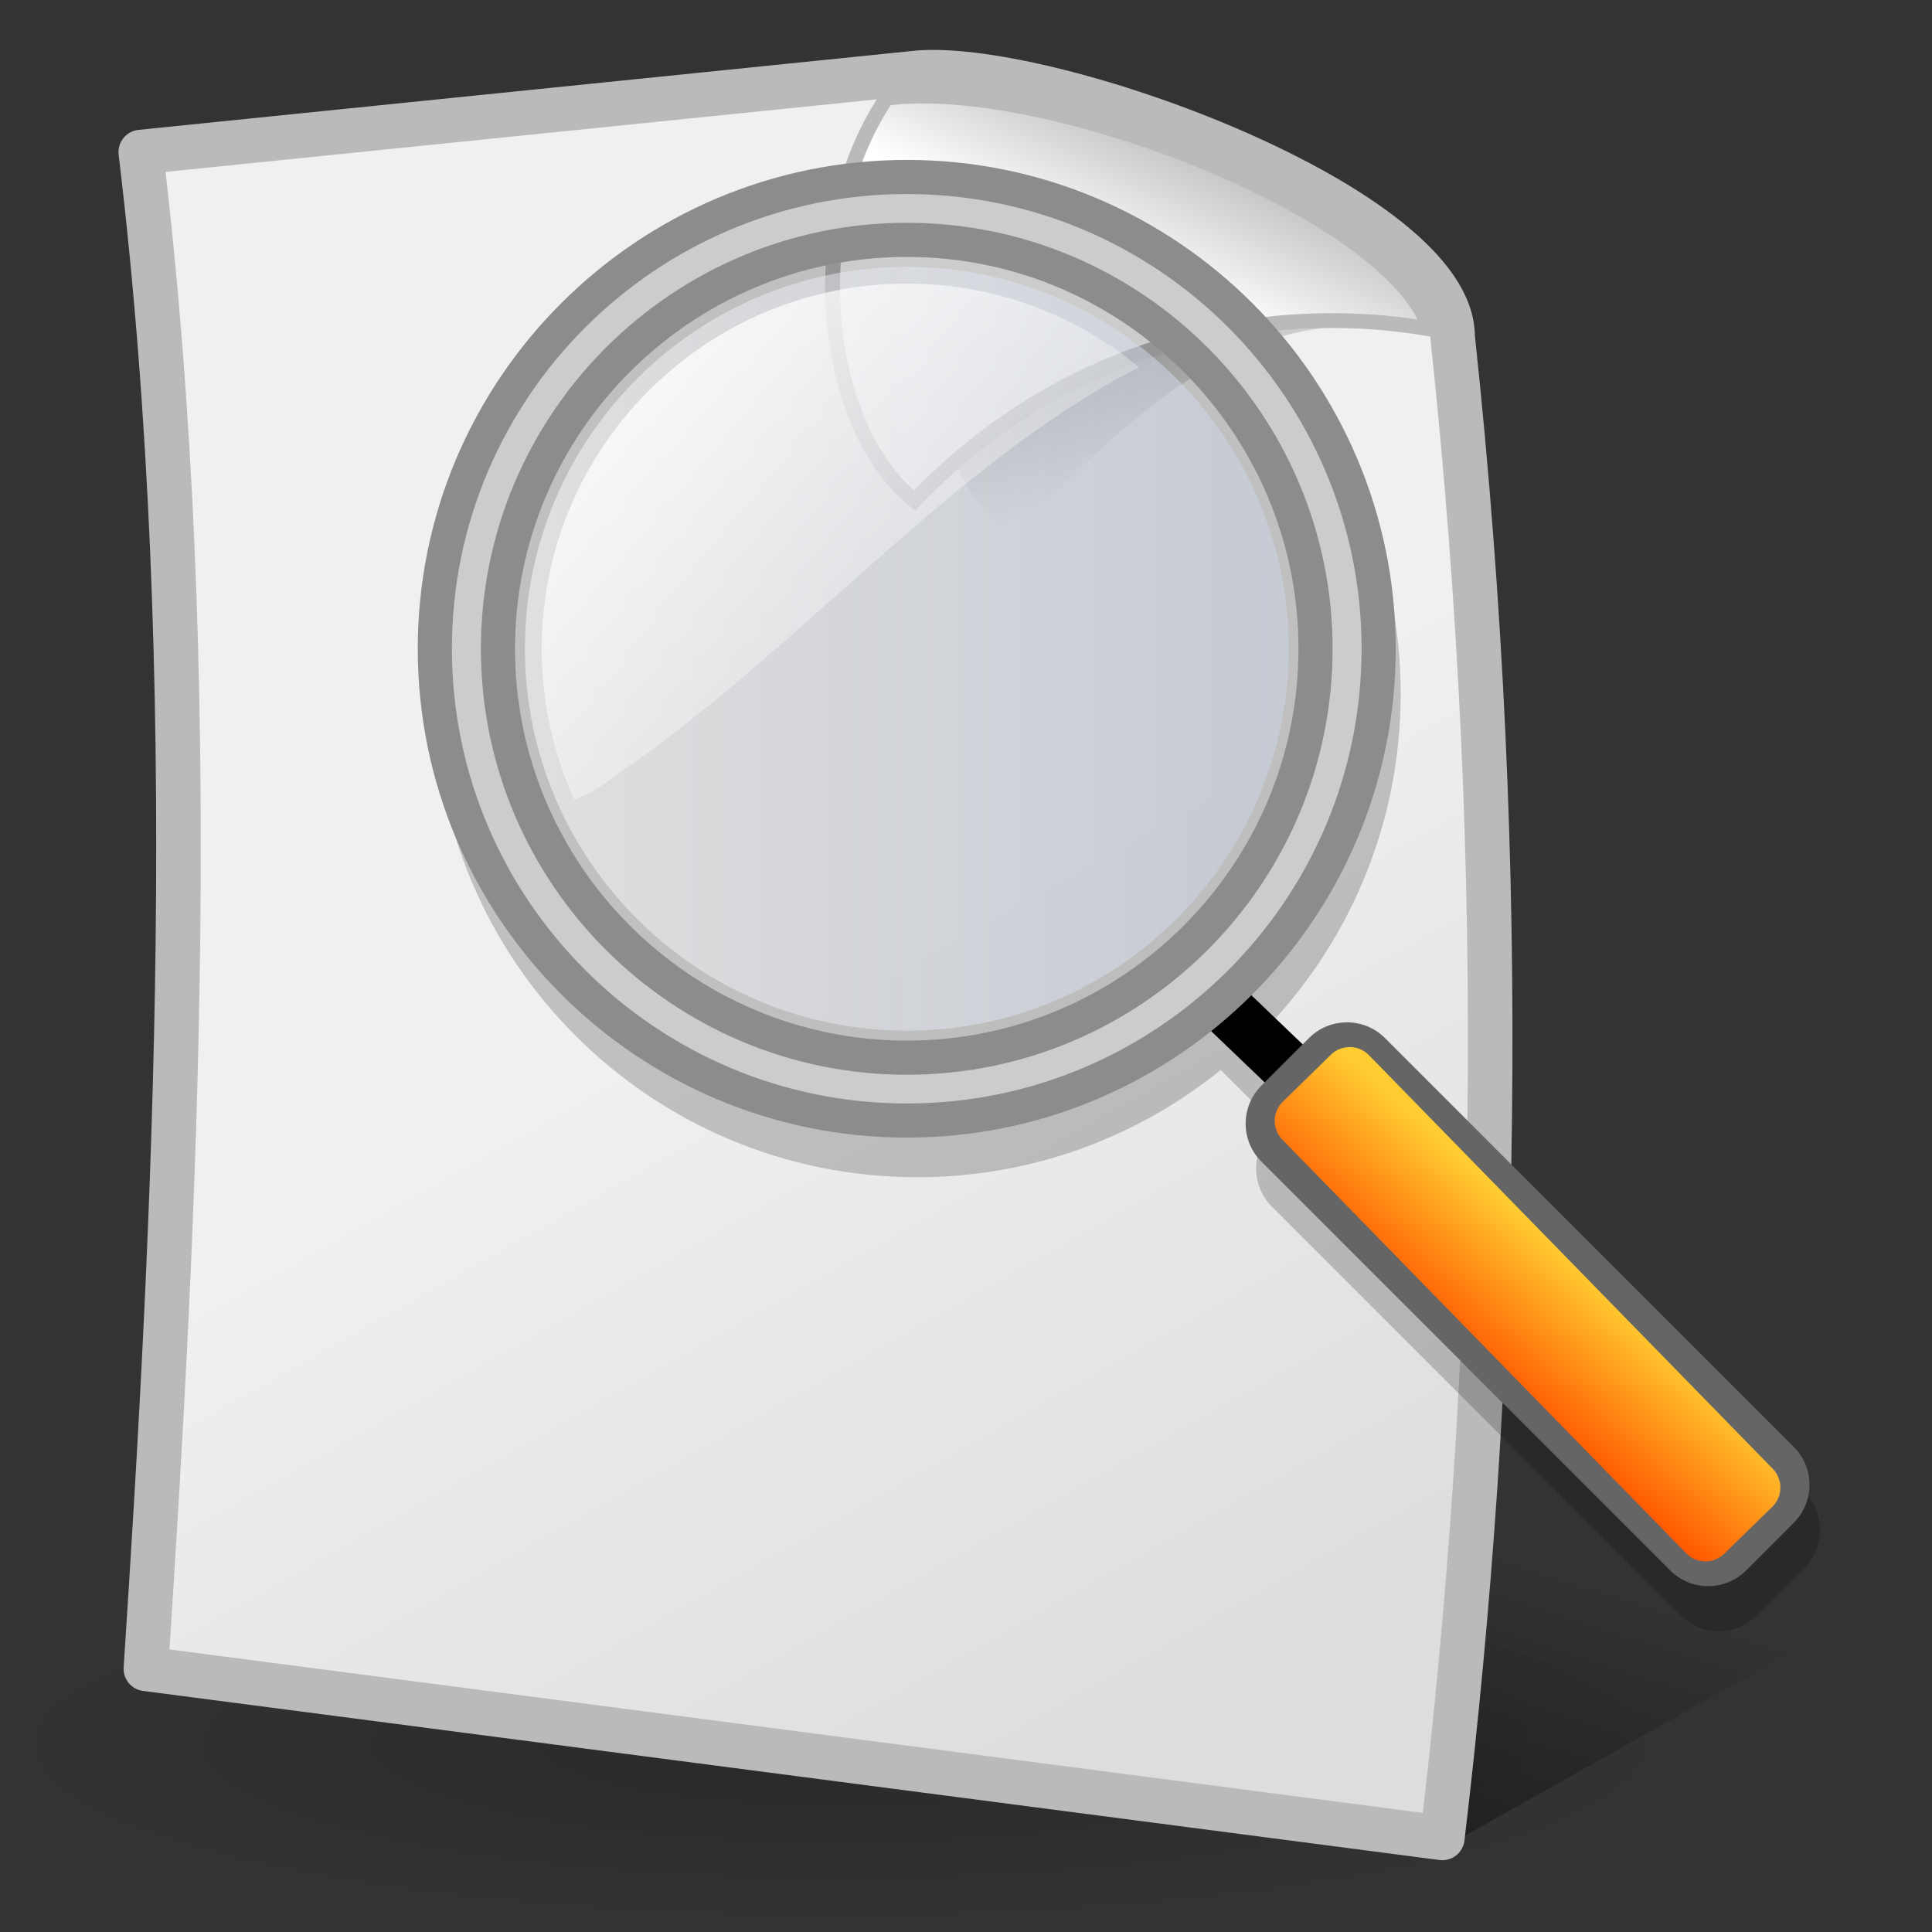 <?xml version="1.0" encoding="UTF-8" standalone="no"?>
<!-- Created with Inkscape (http://www.inkscape.org/) -->
<svg
   xmlns:dc="http://purl.org/dc/elements/1.1/"
   xmlns:cc="http://web.resource.org/cc/"
   xmlns:rdf="http://www.w3.org/1999/02/22-rdf-syntax-ns#"
   xmlns:svg="http://www.w3.org/2000/svg"
   xmlns="http://www.w3.org/2000/svg"
   xmlns:xlink="http://www.w3.org/1999/xlink"
   xmlns:sodipodi="http://inkscape.sourceforge.net/DTD/sodipodi-0.dtd"
   xmlns:inkscape="http://www.inkscape.org/namespaces/inkscape"
   width="128px"
   height="128px"
   id="svg2"
   sodipodi:version="0.32"
   inkscape:version="0.42"
   sodipodi:docbase="/home/silvestre/nuevos"
   sodipodi:docname="gnome-search.svg">
  <rect width="100%" height="100%" fill="#333333" stroke="none"/>
  <defs
     id="defs4">
    <linearGradient
       id="linearGradient6859">
      <stop
         style="stop-color:#000000;stop-opacity:0.688;"
         offset="0"
         id="stop6861" />
      <stop
         style="stop-color:#000000;stop-opacity:0;"
         offset="1"
         id="stop6863" />
    </linearGradient>
    <linearGradient
       id="linearGradient6853">
      <stop
         id="stop6855"
         offset="0"
         style="stop-color:#000000;stop-opacity:0.688;" />
      <stop
         id="stop6857"
         offset="1"
         style="stop-color:#000000;stop-opacity:0;" />
    </linearGradient>
    <linearGradient
       id="linearGradient6847">
      <stop
         style="stop-color:#000000;stop-opacity:0.688;"
         offset="0"
         id="stop6849" />
      <stop
         style="stop-color:#000000;stop-opacity:0;"
         offset="1"
         id="stop6851" />
    </linearGradient>
    <linearGradient
       id="linearGradient6841">
      <stop
         id="stop6843"
         offset="0"
         style="stop-color:#000000;stop-opacity:0.688;" />
      <stop
         id="stop6845"
         offset="1"
         style="stop-color:#000000;stop-opacity:0;" />
    </linearGradient>
    <linearGradient
       id="linearGradient6835">
      <stop
         style="stop-color:#000000;stop-opacity:0.688;"
         offset="0"
         id="stop6837" />
      <stop
         style="stop-color:#000000;stop-opacity:0;"
         offset="1"
         id="stop6839" />
    </linearGradient>
    <linearGradient
       id="linearGradient6829">
      <stop
         id="stop6831"
         offset="0"
         style="stop-color:#000000;stop-opacity:0.688;" />
      <stop
         id="stop6833"
         offset="1"
         style="stop-color:#000000;stop-opacity:0;" />
    </linearGradient>
    <linearGradient
       id="linearGradient6823">
      <stop
         style="stop-color:#ff003c;stop-opacity:1;"
         offset="0"
         id="stop6825" />
      <stop
         style="stop-color:#aa0028;stop-opacity:1;"
         offset="1"
         id="stop6827" />
    </linearGradient>
    <linearGradient
       id="linearGradient6817">
      <stop
         id="stop6819"
         offset="0"
         style="stop-color:#ff003c;stop-opacity:1;" />
      <stop
         id="stop6821"
         offset="1"
         style="stop-color:#aa0028;stop-opacity:1;" />
    </linearGradient>
    <linearGradient
       id="linearGradient6811">
      <stop
         style="stop-color:#ff003c;stop-opacity:1;"
         offset="0"
         id="stop6813" />
      <stop
         style="stop-color:#aa0028;stop-opacity:1;"
         offset="1"
         id="stop6815" />
    </linearGradient>
    <linearGradient
       id="linearGradient6805">
      <stop
         id="stop6807"
         offset="0"
         style="stop-color:#ff003c;stop-opacity:1;" />
      <stop
         id="stop6809"
         offset="1"
         style="stop-color:#aa0028;stop-opacity:1;" />
    </linearGradient>
    <linearGradient
       id="linearGradient6799">
      <stop
         style="stop-color:#ff003c;stop-opacity:1;"
         offset="0"
         id="stop6801" />
      <stop
         style="stop-color:#aa0028;stop-opacity:1;"
         offset="1"
         id="stop6803" />
    </linearGradient>
    <linearGradient
       id="linearGradient6793">
      <stop
         id="stop6795"
         offset="0"
         style="stop-color:#ff003c;stop-opacity:1;" />
      <stop
         id="stop6797"
         offset="1"
         style="stop-color:#aa0028;stop-opacity:1;" />
    </linearGradient>
    <linearGradient
       id="linearGradient6787">
      <stop
         style="stop-color:#ff003c;stop-opacity:1;"
         offset="0"
         id="stop6789" />
      <stop
         style="stop-color:#aa0028;stop-opacity:1;"
         offset="1"
         id="stop6791" />
    </linearGradient>
    <linearGradient
       id="linearGradient6781">
      <stop
         id="stop6783"
         offset="0"
         style="stop-color:#ff003c;stop-opacity:1;" />
      <stop
         id="stop6785"
         offset="1"
         style="stop-color:#aa0028;stop-opacity:1;" />
    </linearGradient>
    <linearGradient
       id="linearGradient6775">
      <stop
         style="stop-color:#e2e2e2;stop-opacity:1;"
         offset="0"
         id="stop6777" />
      <stop
         style="stop-color:#979797;stop-opacity:1;"
         offset="1"
         id="stop6779" />
    </linearGradient>
    <linearGradient
       id="linearGradient6769">
      <stop
         id="stop6771"
         offset="0"
         style="stop-color:#e2e2e2;stop-opacity:1;" />
      <stop
         id="stop6773"
         offset="1"
         style="stop-color:#979797;stop-opacity:1;" />
    </linearGradient>
    <linearGradient
       id="linearGradient6763">
      <stop
         style="stop-color:#e2e2e2;stop-opacity:1;"
         offset="0"
         id="stop6765" />
      <stop
         style="stop-color:#979797;stop-opacity:1;"
         offset="1"
         id="stop6767" />
    </linearGradient>
    <linearGradient
       id="linearGradient6757">
      <stop
         id="stop6759"
         offset="0"
         style="stop-color:#e2e2e2;stop-opacity:1;" />
      <stop
         id="stop6761"
         offset="1"
         style="stop-color:#979797;stop-opacity:1;" />
    </linearGradient>
    <linearGradient
       id="linearGradient6751">
      <stop
         style="stop-color:#e2e2e2;stop-opacity:1;"
         offset="0"
         id="stop6753" />
      <stop
         style="stop-color:#979797;stop-opacity:1;"
         offset="1"
         id="stop6755" />
    </linearGradient>
    <linearGradient
       id="linearGradient6745">
      <stop
         id="stop6747"
         offset="0"
         style="stop-color:#e2e2e2;stop-opacity:1;" />
      <stop
         id="stop6749"
         offset="1"
         style="stop-color:#979797;stop-opacity:1;" />
    </linearGradient>
    <linearGradient
       id="linearGradient6739">
      <stop
         id="stop6741"
         offset="0"
         style="stop-color:#ffe000;stop-opacity:1;" />
      <stop
         id="stop6743"
         offset="1"
         style="stop-color:#ff9500;stop-opacity:1;" />
    </linearGradient>
    <linearGradient
       id="linearGradient6733">
      <stop
         style="stop-color:#ffe000;stop-opacity:1;"
         offset="0"
         id="stop6735" />
      <stop
         style="stop-color:#ff9500;stop-opacity:1;"
         offset="1"
         id="stop6737" />
    </linearGradient>
    <linearGradient
       id="linearGradient6727">
      <stop
         id="stop6729"
         offset="0"
         style="stop-color:#ffe000;stop-opacity:1;" />
      <stop
         id="stop6731"
         offset="1"
         style="stop-color:#ff9500;stop-opacity:1;" />
    </linearGradient>
    <linearGradient
       id="linearGradient6721">
      <stop
         style="stop-color:#ffe000;stop-opacity:1;"
         offset="0"
         id="stop6723" />
      <stop
         style="stop-color:#ff9500;stop-opacity:1;"
         offset="1"
         id="stop6725" />
    </linearGradient>
    <linearGradient
       id="linearGradient6715">
      <stop
         id="stop6717"
         offset="0"
         style="stop-color:#ffe000;stop-opacity:1;" />
      <stop
         id="stop6719"
         offset="1"
         style="stop-color:#ff9500;stop-opacity:1;" />
    </linearGradient>
    <linearGradient
       id="linearGradient6709">
      <stop
         style="stop-color:#ffe000;stop-opacity:1;"
         offset="0"
         id="stop6711" />
      <stop
         style="stop-color:#ff9500;stop-opacity:1;"
         offset="1"
         id="stop6713" />
    </linearGradient>
    <linearGradient
       id="linearGradient6703">
      <stop
         id="stop6705"
         offset="0"
         style="stop-color:#ffe000;stop-opacity:1;" />
      <stop
         id="stop6707"
         offset="1"
         style="stop-color:#ff9500;stop-opacity:1;" />
    </linearGradient>
    <linearGradient
       inkscape:collect="always"
       id="linearGradient6697">
      <stop
         style="stop-color:#ffffff;stop-opacity:1;"
         offset="0"
         id="stop6699" />
      <stop
         style="stop-color:#ffffff;stop-opacity:0;"
         offset="1"
         id="stop6701" />
    </linearGradient>
    <linearGradient
       id="linearGradient5922">
      <stop
         style="stop-color:#000000;stop-opacity:0.573;"
         offset="0"
         id="stop5924" />
      <stop
         style="stop-color:#000000;stop-opacity:0;"
         offset="1"
         id="stop5926" />
    </linearGradient>
    <linearGradient
       inkscape:collect="always"
       id="linearGradient5912">
      <stop
         style="stop-color:#000000;stop-opacity:1;"
         offset="0"
         id="stop5914" />
      <stop
         style="stop-color:#000000;stop-opacity:0;"
         offset="1"
         id="stop5916" />
    </linearGradient>
    <linearGradient
       id="linearGradient5904">
      <stop
         id="stop5906"
         offset="0"
         style="stop-color:#000000;stop-opacity:0.198;" />
      <stop
         id="stop5908"
         offset="1"
         style="stop-color:#000000;stop-opacity:0;" />
    </linearGradient>
    <linearGradient
       inkscape:collect="always"
       id="linearGradient5856">
      <stop
         style="stop-color:#ffffff;stop-opacity:1;"
         offset="0"
         id="stop5858" />
      <stop
         style="stop-color:#ffffff;stop-opacity:0;"
         offset="1"
         id="stop5860" />
    </linearGradient>
    <linearGradient
       id="linearGradient5846">
      <stop
         style="stop-color:#e2e2e2;stop-opacity:1;"
         offset="0"
         id="stop5848" />
      <stop
         style="stop-color:#979797;stop-opacity:1;"
         offset="1"
         id="stop5850" />
    </linearGradient>
    <linearGradient
       id="linearGradient5836">
      <stop
         style="stop-color:#ff003c;stop-opacity:1;"
         offset="0"
         id="stop5838" />
      <stop
         style="stop-color:#aa0028;stop-opacity:1;"
         offset="1"
         id="stop5840" />
    </linearGradient>
    <linearGradient
       id="linearGradient5100">
      <stop
         style="stop-color:#000000;stop-opacity:0.688;"
         offset="0"
         id="stop5102" />
      <stop
         style="stop-color:#000000;stop-opacity:0;"
         offset="1"
         id="stop5104" />
    </linearGradient>
    <linearGradient
       id="linearGradient2906">
      <stop
         style="stop-color:#ffe000;stop-opacity:1;"
         offset="0"
         id="stop2908" />
      <stop
         style="stop-color:#ff9500;stop-opacity:1;"
         offset="1"
         id="stop2910" />
    </linearGradient>
    <linearGradient
       id="linearGradient2065">
      <stop
         style="stop-color:#ffffff;stop-opacity:1;"
         offset="0"
         id="stop2067" />
      <stop
         style="stop-color:#bfbfbf;stop-opacity:1;"
         offset="1"
         id="stop2069" />
    </linearGradient>
    <linearGradient
       id="linearGradient2057">
      <stop
         style="stop-color:#f0f0f0;stop-opacity:1;"
         offset="0"
         id="stop2059" />
      <stop
         style="stop-color:#dddddd;stop-opacity:1;"
         offset="1"
         id="stop2061" />
    </linearGradient>
    <linearGradient
       inkscape:collect="always"
       id="linearGradient2049">
      <stop
         style="stop-color:#0a0a0a;stop-opacity:1;"
         offset="0"
         id="stop2051" />
      <stop
         style="stop-color:#0a0a0a;stop-opacity:0;"
         offset="1"
         id="stop2053" />
    </linearGradient>
    <linearGradient
       inkscape:collect="always"
       xlink:href="#linearGradient2049"
       id="linearGradient2055"
       x1="69.606"
       y1="-2.787"
       x2="82.631"
       y2="34.13"
       gradientUnits="userSpaceOnUse"
       gradientTransform="translate(0.976,-1.952)" />
    <linearGradient
       inkscape:collect="always"
       xlink:href="#linearGradient2057"
       id="linearGradient2063"
       x1="57.903"
       y1="65.225"
       x2="86"
       y2="114.993"
       gradientUnits="userSpaceOnUse" />
    <linearGradient
       inkscape:collect="always"
       xlink:href="#linearGradient2065"
       id="linearGradient2071"
       x1="80.507"
       y1="19.193"
       x2="84.655"
       y2="10.411"
       gradientUnits="userSpaceOnUse" />
    <linearGradient
       inkscape:collect="always"
       xlink:href="#linearGradient2906"
       id="linearGradient2912"
       x1="-47.589"
       y1="58.896"
       x2="-63.938"
       y2="76.461"
       gradientUnits="userSpaceOnUse" />
    <linearGradient
       inkscape:collect="always"
       xlink:href="#linearGradient5100"
       id="linearGradient5106"
       x1="-20.528"
       y1="107.241"
       x2="-8.104"
       y2="92.06"
       gradientUnits="userSpaceOnUse"
       gradientTransform="translate(-20,0)" />
    <linearGradient
       inkscape:collect="always"
       xlink:href="#linearGradient5836"
       id="linearGradient5842"
       x1="-85.482"
       y1="27.451"
       x2="-94.657"
       y2="43.797"
       gradientUnits="userSpaceOnUse" />
    <linearGradient
       inkscape:collect="always"
       xlink:href="#linearGradient5846"
       id="linearGradient5852"
       x1="-80.819"
       y1="33.768"
       x2="-90.566"
       y2="44.636"
       gradientUnits="userSpaceOnUse" />
    <linearGradient
       inkscape:collect="always"
       xlink:href="#linearGradient5856"
       id="linearGradient5862"
       x1="-54.719"
       y1="44.506"
       x2="-69.467"
       y2="60.722"
       gradientUnits="userSpaceOnUse" />
    <linearGradient
       inkscape:collect="always"
       xlink:href="#linearGradient2906"
       id="linearGradient5873"
       gradientUnits="userSpaceOnUse"
       x1="-47.589"
       y1="58.896"
       x2="-63.938"
       y2="76.461" />
    <linearGradient
       inkscape:collect="always"
       xlink:href="#linearGradient5100"
       id="linearGradient5875"
       gradientUnits="userSpaceOnUse"
       gradientTransform="translate(-20,2.685789e-14)"
       x1="-20.528"
       y1="107.241"
       x2="-8.104"
       y2="92.06" />
    <linearGradient
       inkscape:collect="always"
       xlink:href="#linearGradient5836"
       id="linearGradient5877"
       gradientUnits="userSpaceOnUse"
       x1="-85.482"
       y1="27.451"
       x2="-94.657"
       y2="43.797" />
    <linearGradient
       inkscape:collect="always"
       xlink:href="#linearGradient5846"
       id="linearGradient5879"
       gradientUnits="userSpaceOnUse"
       x1="-80.819"
       y1="33.768"
       x2="-90.566"
       y2="44.636" />
    <linearGradient
       inkscape:collect="always"
       xlink:href="#linearGradient5856"
       id="linearGradient5881"
       gradientUnits="userSpaceOnUse"
       x1="-54.719"
       y1="44.506"
       x2="-69.467"
       y2="60.722" />
    <linearGradient
       inkscape:collect="always"
       xlink:href="#linearGradient2057"
       id="linearGradient5888"
       gradientUnits="userSpaceOnUse"
       x1="57.903"
       y1="65.225"
       x2="86"
       y2="114.993" />
    <linearGradient
       inkscape:collect="always"
       xlink:href="#linearGradient2049"
       id="linearGradient5890"
       gradientUnits="userSpaceOnUse"
       gradientTransform="translate(0.976,-1.952)"
       x1="69.606"
       y1="-2.787"
       x2="82.631"
       y2="34.13" />
    <linearGradient
       inkscape:collect="always"
       xlink:href="#linearGradient2065"
       id="linearGradient5892"
       gradientUnits="userSpaceOnUse"
       x1="80.507"
       y1="19.193"
       x2="84.655"
       y2="10.411" />
    <radialGradient
       inkscape:collect="always"
       xlink:href="#linearGradient5904"
       id="radialGradient5902"
       cx="60.502"
       cy="115.07"
       fx="60.502"
       fy="115.07"
       r="56.111"
       gradientTransform="matrix(1,0,0,0.213,0,90.555)"
       gradientUnits="userSpaceOnUse" />
    <linearGradient
       inkscape:collect="always"
       xlink:href="#linearGradient5912"
       id="linearGradient5918"
       x1="71.237"
       y1="152.152"
       x2="88.314"
       y2="99.213"
       gradientUnits="userSpaceOnUse" />
    <linearGradient
       inkscape:collect="always"
       xlink:href="#linearGradient5922"
       id="linearGradient5928"
       x1="-2.415"
       y1="148.701"
       x2="95.914"
       y2="93.499"
       gradientUnits="userSpaceOnUse" />
    <linearGradient
       inkscape:collect="always"
       xlink:href="#linearGradient6697"
       id="linearGradient5937"
       gradientUnits="userSpaceOnUse"
       x1="-54.719"
       y1="44.506"
       x2="-69.467"
       y2="60.722"
       gradientTransform="matrix(-0.941,0,0,0.941,96.926,28.535)" />
    <linearGradient
       inkscape:collect="always"
       xlink:href="#linearGradient6775"
       id="linearGradient5940"
       gradientUnits="userSpaceOnUse"
       x1="-80.819"
       y1="33.768"
       x2="-90.566"
       y2="44.636"
       gradientTransform="matrix(-0.941,0,0,0.941,96.926,28.535)" />
    <linearGradient
       inkscape:collect="always"
       xlink:href="#linearGradient6823"
       id="linearGradient5943"
       gradientUnits="userSpaceOnUse"
       x1="-85.482"
       y1="27.451"
       x2="-94.657"
       y2="43.797"
       gradientTransform="matrix(-0.941,0,0,0.941,96.926,28.535)" />
    <linearGradient
       inkscape:collect="always"
       xlink:href="#linearGradient6859"
       id="linearGradient5946"
       gradientUnits="userSpaceOnUse"
       gradientTransform="matrix(-0.941,0,0,0.941,115.745,28.535)"
       x1="-20.528"
       y1="107.241"
       x2="-8.104"
       y2="92.06" />
    <linearGradient
       inkscape:collect="always"
       xlink:href="#linearGradient6739"
       id="linearGradient5951"
       gradientUnits="userSpaceOnUse"
       x1="-47.589"
       y1="58.896"
       x2="-63.938"
       y2="76.461"
       gradientTransform="matrix(-0.941,0,0,0.941,96.926,28.535)" />
    <linearGradient
       inkscape:collect="always"
       xlink:href="#linearGradient6739"
       id="linearGradient6874"
       gradientUnits="userSpaceOnUse"
       gradientTransform="matrix(-0.941,0,0,0.941,96.926,28.535)"
       x1="-47.589"
       y1="58.896"
       x2="-63.938"
       y2="76.461" />
    <linearGradient
       inkscape:collect="always"
       xlink:href="#linearGradient6859"
       id="linearGradient6876"
       gradientUnits="userSpaceOnUse"
       gradientTransform="matrix(-0.941,0,0,0.941,115.745,28.535)"
       x1="-20.528"
       y1="107.241"
       x2="-8.104"
       y2="92.06" />
    <linearGradient
       inkscape:collect="always"
       xlink:href="#linearGradient6823"
       id="linearGradient6878"
       gradientUnits="userSpaceOnUse"
       gradientTransform="matrix(-0.941,0,0,0.941,96.926,28.535)"
       x1="-85.482"
       y1="27.451"
       x2="-94.657"
       y2="43.797" />
    <linearGradient
       inkscape:collect="always"
       xlink:href="#linearGradient6775"
       id="linearGradient6880"
       gradientUnits="userSpaceOnUse"
       gradientTransform="matrix(-0.941,0,0,0.941,96.926,28.535)"
       x1="-80.819"
       y1="33.768"
       x2="-90.566"
       y2="44.636" />
    <linearGradient
       inkscape:collect="always"
       xlink:href="#linearGradient6697"
       id="linearGradient6882"
       gradientUnits="userSpaceOnUse"
       gradientTransform="matrix(-0.941,0,0,0.941,96.926,28.535)"
       x1="-54.719"
       y1="44.506"
       x2="-69.467"
       y2="60.722" />
    <linearGradient
       y2="145.44"
       x2="155.597"
       y1="101.932"
       x1="109.574"
       gradientTransform="matrix(0.598,0,0,0.516,121.939,-25.447)"
       gradientUnits="userSpaceOnUse"
       id="linearGradient3619"
       xlink:href="#linearGradient2201"
       inkscape:collect="always" />
    <linearGradient
       y2="135.627"
       x2="189.679"
       y1="135.627"
       x1="98.558"
       gradientTransform="matrix(0.555,0,0,0.555,121.939,-25.447)"
       gradientUnits="userSpaceOnUse"
       id="linearGradient3617"
       xlink:href="#linearGradient2205"
       inkscape:collect="always" />
    <linearGradient
       y2="208.091"
       x2="223.183"
       y1="220.92"
       x1="211.957"
       gradientTransform="matrix(0.555,6.664440e-3,-6.664440e-3,0.555,123.371,-26.891)"
       gradientUnits="userSpaceOnUse"
       id="linearGradient3615"
       xlink:href="#XMLID_2_"
       inkscape:collect="always" />
    <linearGradient
       y2="208.091"
       x2="223.183"
       y1="220.92"
       x1="211.957"
       gradientTransform="matrix(0.555,6.664440e-3,-6.664440e-3,0.555,123.371,-26.891)"
       gradientUnits="userSpaceOnUse"
       id="linearGradient2875"
       xlink:href="#XMLID_2_"
       inkscape:collect="always" />
    <linearGradient
       gradientTransform="matrix(0.555,0,0,0.555,121.939,-25.447)"
       y2="135.627"
       x2="189.679"
       y1="135.627"
       x1="98.558"
       gradientUnits="userSpaceOnUse"
       id="linearGradient2871"
       xlink:href="#linearGradient2205"
       inkscape:collect="always" />
    <linearGradient
       y2="145.44"
       x2="155.597"
       y1="101.932"
       x1="109.574"
       gradientTransform="matrix(0.598,0,0,0.516,121.939,-25.447)"
       gradientUnits="userSpaceOnUse"
       id="linearGradient2868"
       xlink:href="#linearGradient2201"
       inkscape:collect="always" />
    <linearGradient
       id="linearGradient2337">
      <stop
         id="stop2338"
         offset="0"
         style="stop-color:#ffffff;stop-opacity:1;" />
      <stop
         id="stop2339"
         offset="1"
         style="stop-color:#ffffff;stop-opacity:0;" />
    </linearGradient>
    <linearGradient
       y2="176.846"
       x2="50.695"
       y1="71.841"
       x1="50.695"
       gradientTransform="matrix(1.523,0,0,0.43,-2.6,-7.243)"
       gradientUnits="userSpaceOnUse"
       id="linearGradient6482"
       xlink:href="#linearGradient2337"
       inkscape:collect="always" />
    <linearGradient
       id="Basic3DMediumGradient">
      <stop
         id="stop3925"
         offset="0"
         style="stop-color:#22211f;stop-opacity:1;" />
      <stop
         id="stop3926"
         offset="1"
         style="stop-color:#bab5ab;stop-opacity:0;" />
    </linearGradient>
    <linearGradient
       y2="339.352"
       x2="833.415"
       y1="285.888"
       x1="897.693"
       gradientTransform="matrix(0.324,0,0,0.64,-182.27,-176.73)"
       gradientUnits="userSpaceOnUse"
       id="linearGradient6484"
       xlink:href="#Basic3DMediumGradient"
       inkscape:collect="always" />
    <linearGradient
       y2="479.354"
       x2="653.986"
       y1="459.254"
       x1="534.32"
       gradientTransform="matrix(0.455,0,0,0.455,-182.27,-176.73)"
       gradientUnits="userSpaceOnUse"
       id="linearGradient6486"
       xlink:href="#linearGradient2248"
       inkscape:collect="always" />
    <linearGradient
       id="BlackTransparent">
      <stop
         id="stopBlackFull"
         offset="0"
         style="stop-color:#000000;stop-opacity:1;" />
      <stop
         id="stopBlackTransparent"
         offset="1"
         style="stop-color:#000000;stop-opacity:0;" />
    </linearGradient>
    <linearGradient
       y2="319.365"
       x2="680.763"
       y1="402.101"
       x1="676.884"
       spreadMethod="pad"
       gradientTransform="matrix(0.324,0,0,0.64,-182.27,-176.73)"
       gradientUnits="userSpaceOnUse"
       id="linearGradient6488"
       xlink:href="#BlackTransparent"
       inkscape:collect="always" />
    <linearGradient
       id="linearGradient2248">
      <stop
         id="stop2249"
         offset="0"
         style="stop-color:#ffffff;stop-opacity:1;" />
      <stop
         id="stop2251"
         offset="1"
         style="stop-color:#ffffff;stop-opacity:0;" />
    </linearGradient>
    <linearGradient
       y2="479.154"
       x2="457.234"
       y1="413.897"
       x1="360.399"
       gradientTransform="matrix(0.455,0,0,0.455,-182.27,-176.73)"
       gradientUnits="userSpaceOnUse"
       id="linearGradient6490"
       xlink:href="#linearGradient2248"
       inkscape:collect="always" />
    <linearGradient
       id="linearGradient1806">
      <stop
         id="stop1807"
         offset="0"
         style="stop-color:#000000;stop-opacity:0.407;" />
      <stop
         id="stop3276"
         offset="0.648"
         style="stop-color:#000000;stop-opacity:0.073;" />
      <stop
         id="stop1808"
         offset="1"
         style="stop-color:#000000;stop-opacity:0;" />
    </linearGradient>
    <linearGradient
       y2="18.924"
       x2="36.534"
       y1="77.673"
       x1="43.604"
       gradientTransform="scale(1.685,0.594)"
       gradientUnits="userSpaceOnUse"
       id="linearGradient6492"
       xlink:href="#linearGradient1806"
       inkscape:collect="always" />
    <linearGradient
       y2="284.68"
       x2="775.358"
       y1="239.855"
       x1="775.358"
       gradientTransform="matrix(0.721,0,0,0.857,-492.581,-133.552)"
       gradientUnits="userSpaceOnUse"
       id="linearGradient6499"
       xlink:href="#3DShadowGradient"
       inkscape:collect="always" />
    <linearGradient
       y2="547.162"
       x2="622.656"
       y1="642.021"
       x1="625.149"
       gradientTransform="matrix(0.407,0,0,0.478,-170.278,-173.206)"
       gradientUnits="userSpaceOnUse"
       id="linearGradient6501"
       xlink:href="#3DShadowGradient"
       inkscape:collect="always" />
    <linearGradient
       y2="565.624"
       x2="603.725"
       y1="489.195"
       x1="605.66"
       spreadMethod="pad"
       gradientTransform="matrix(0.408,0,0,0.487,-170.903,-176.73)"
       gradientUnits="userSpaceOnUse"
       id="linearGradient6503"
       xlink:href="#3DShadowGradient"
       inkscape:collect="always" />
    <linearGradient
       id="linearGradient3057">
      <stop
         id="stop3058"
         offset="0"
         style="stop-color:#000000;stop-opacity:0.466;" />
      <stop
         id="stop3059"
         offset="0.342"
         style="stop-color:#000000;stop-opacity:0.525;" />
      <stop
         id="stop3060"
         offset="1"
         style="stop-color:#ffffff;stop-opacity:0;" />
    </linearGradient>
    <radialGradient
       r="23.201"
       fy="401.331"
       fx="27.829"
       cy="415.831"
       cx="28.016"
       gradientTransform="scale(2.855,0.35)"
       gradientUnits="userSpaceOnUse"
       id="radialGradient6508"
       xlink:href="#linearGradient3057"
       inkscape:collect="always" />
    <linearGradient
       id="linearGradient2205">
      <stop
         id="stop2207"
         style="stop-color:#ffffff;stop-opacity:0.5;"
         offset="0" />
      <stop
         id="stop2206"
         style="stop-color:#cbd5e8;stop-opacity:0.492;"
         offset="1" />
    </linearGradient>
    <linearGradient
       id="linearGradient2201">
      <stop
         id="stop2202"
         offset="0"
         style="stop-color:#ffffff;stop-opacity:0.831;" />
      <stop
         id="stop2203"
         offset="1"
         style="stop-color:#ffffff;stop-opacity:0;" />
    </linearGradient>
    <linearGradient
       id="linearGradient92"
       inkscape:collect="always">
      <stop
         id="stop93"
         offset="0"
         style="stop-color:#000000;stop-opacity:1;" />
      <stop
         id="stop94"
         offset="1"
         style="stop-color:#000000;stop-opacity:0;" />
    </linearGradient>
    <linearGradient
       id="3DShadowGradient">
      <stop
         id="stop3933"
         offset="0"
         style="stop-color:#565248;stop-opacity:0.5;" />
      <stop
         id="stop3934"
         offset="1"
         style="stop-color:#565248;stop-opacity:0;" />
    </linearGradient>
    <radialGradient
       r="56.143"
       fy="142.81"
       fx="25.459"
       cy="175.835"
       cx="25.912"
       gradientUnits="userSpaceOnUse"
       id="radialGradient2970"
       xlink:href="#MaterialSoftShadow"
       inkscape:collect="always" />
    <linearGradient
       id="Basic3DDarkGradient">
      <stop
         id="stop3929"
         offset="0"
         style="stop-color:#fff9e7;stop-opacity:0.78;" />
      <stop
         id="stop3930"
         offset="1"
         style="stop-color:#807d74;stop-opacity:0;" />
    </linearGradient>
    <linearGradient
       id="MaterialSoftShadow">
      <stop
         id="stop2619"
         offset="0"
         style="stop-color:#000000;stop-opacity:0.215;" />
      <stop
         id="stop2621"
         offset="0.5"
         style="stop-color:#000000;stop-opacity:0.098;" />
      <stop
         id="stop2620"
         offset="1"
         style="stop-color:#000000;stop-opacity:0;" />
    </linearGradient>
    <linearGradient
       id="WhiteTransparent">
      <stop
         id="stopWhiteFull"
         offset="0"
         style="stop-color:#ffffff;stop-opacity:1;" />
      <stop
         id="stopWhiteTransparent"
         offset="1"
         style="stop-color:#ffffff;stop-opacity:0;" />
    </linearGradient>
    <linearGradient
       y2="207.165"
       x2="26.889"
       y1="160.475"
       x1="26.846"
       gradientTransform="matrix(3.18,0,0,0.346,-3.049,-4.712)"
       gradientUnits="userSpaceOnUse"
       id="linearGradient10409"
       xlink:href="#WhiteTransparent"
       inkscape:collect="always" />
    <linearGradient
       y2="124.185"
       x2="78.711"
       y1="124.185"
       x1="3.398"
       gradientTransform="matrix(1.532,0,0,0.719,-3.049,-5.176)"
       gradientUnits="userSpaceOnUse"
       id="linearGradient10415"
       xlink:href="#Basic3DDarkGradient"
       inkscape:collect="always" />
    <linearGradient
       y2="23.748"
       x2="65.807"
       y1="58.259"
       x1="64.216"
       gradientTransform="matrix(1.119,0,0,0.869,1.624,-1.421085e-14)"
       gradientUnits="userSpaceOnUse"
       id="linearGradient10421"
       xlink:href="#Basic3DDarkGradient"
       inkscape:collect="always" />
    <linearGradient
       gradientUnits="userSpaceOnUse"
       y2="148.938"
       x2="41.34"
       y1="235.005"
       x1="38.307"
       gradientTransform="matrix(1.912,0,0,0.576,-3.049,-5.176)"
       id="linearGradient194"
       xlink:href="#WhiteTransparent"
       inkscape:collect="always" />
    <linearGradient
       gradientUnits="userSpaceOnUse"
       y2="52.618"
       x2="59.674"
       y1="-6.464"
       x1="51.691"
       gradientTransform="matrix(1.223,0,0,0.9,-3.049,-5.176)"
       id="linearGradient198"
       xlink:href="#3DShadowGradient"
       inkscape:collect="always" />
    <linearGradient
       gradientUnits="userSpaceOnUse"
       y2="85.135"
       x2="34.19"
       y1="113.743"
       x1="34.063"
       gradientTransform="scale(1.885,0.531)"
       id="linearGradient225"
       xlink:href="#linearGradient92"
       inkscape:collect="always" />
    <linearGradient
       y2="253.638"
       x2="55.407"
       y1="92.17"
       x1="55.407"
       gradientTransform="matrix(1.46,0,0,0.685,-34.119,-2.093)"
       gradientUnits="userSpaceOnUse"
       id="linearGradient102"
       xlink:href="#Basic3DDarkGradient"
       inkscape:collect="always" />
    <linearGradient
       y2="125.368"
       x2="33.548"
       y1="237.152"
       x1="38.522"
       gradientTransform="scale(1.823,0.549)"
       gradientUnits="userSpaceOnUse"
       id="linearGradient866"
       xlink:href="#MaterialSoftShadow"
       inkscape:collect="always" />
    <defs
       id="defs192">
      <linearGradient
         y2="312.21"
         x2="312.329"
         y1="86.276"
         x1="86.395"
         gradientUnits="userSpaceOnUse"
         id="XMLID_1_">
        <stop
           id="stop161"
           style="stop-color:#FFFFFF"
           offset="0" />
        <stop
           id="stop162"
           style="stop-color:#99CCFF"
           offset="1" />
      </linearGradient>
      <linearGradient
         gradientTransform="matrix(1,1.200000e-2,-1.200000e-2,1,2.579,-2.6)"
         y2="208.091"
         x2="223.183"
         y1="220.92"
         x1="211.957"
         gradientUnits="userSpaceOnUse"
         id="XMLID_2_">
        <stop
           id="stop173"
           style="stop-color:#ff5800;stop-opacity:1;"
           offset="0" />
        <stop
           id="stop174"
           style="stop-color:#ffcc31;stop-opacity:1;"
           offset="1" />
      </linearGradient>
      <linearGradient
         xlink:href="#linearGradient2205"
         spreadMethod="pad"
         y2="135.627"
         x2="189.679"
         y1="135.627"
         x1="98.558"
         gradientUnits="userSpaceOnUse"
         id="XMLID_3_" />
    </defs>
    <sodipodi:namedview
       inkscape:current-layer="svg153"
       inkscape:window-y="26"
       inkscape:window-x="0"
       inkscape:window-height="538"
       inkscape:window-width="640"
       inkscape:cy="24.856355"
       inkscape:cx="4.9960863"
       inkscape:zoom="5.2885695"
       id="namedview1167" />
    <linearGradient
       y2="208.091"
       x2="223.183"
       y1="220.92"
       x1="211.957"
       gradientTransform="matrix(1,1.200000e-2,-1.200000e-2,1,2.579,-2.6)"
       gradientUnits="userSpaceOnUse"
       id="linearGradient1567"
       xlink:href="#XMLID_2_"
       inkscape:collect="always" />
    <linearGradient
       y2="135.627"
       x2="189.679"
       y1="135.627"
       x1="98.558"
       gradientUnits="userSpaceOnUse"
       id="linearGradient1568"
       xlink:href="#XMLID_3_"
       inkscape:collect="always" />
    <linearGradient
       gradientUnits="userSpaceOnUse"
       y2="145.44"
       x2="155.597"
       y1="101.932"
       x1="109.574"
       gradientTransform="scale(1.076,0.929)"
       id="linearGradient2204"
       xlink:href="#linearGradient2201"
       inkscape:collect="always" />
    <linearGradient
       y2="208.091"
       x2="223.183"
       y1="220.92"
       x1="211.957"
       gradientTransform="matrix(1,1.200000e-2,-1.200000e-2,1,2.579,-2.6)"
       gradientUnits="userSpaceOnUse"
       id="linearGradient2217"
       xlink:href="#XMLID_2_"
       inkscape:collect="always" />
    <linearGradient
       y2="135.627"
       x2="189.679"
       y1="135.627"
       x1="98.558"
       gradientUnits="userSpaceOnUse"
       id="linearGradient2218"
       xlink:href="#linearGradient2205"
       inkscape:collect="always" />
    <linearGradient
       y2="145.44"
       x2="155.597"
       y1="101.932"
       x1="109.574"
       gradientTransform="scale(1.076,0.929)"
       gradientUnits="userSpaceOnUse"
       id="linearGradient2219"
       xlink:href="#linearGradient2201"
       inkscape:collect="always" />
    <radialGradient
       r="23.201"
       fy="401.331"
       fx="27.829"
       cy="415.831"
       cx="28.016"
       gradientTransform="scale(2.855,0.35)"
       gradientUnits="userSpaceOnUse"
       id="radialGradient22325"
       xlink:href="#linearGradient3057"
       inkscape:collect="always" />
    <linearGradient
       y2="565.624"
       x2="603.725"
       y1="489.195"
       x1="605.66"
       spreadMethod="pad"
       gradientTransform="matrix(0.408,0,0,0.487,-170.903,-176.73)"
       gradientUnits="userSpaceOnUse"
       id="linearGradient22327"
       xlink:href="#3DShadowGradient"
       inkscape:collect="always" />
    <linearGradient
       y2="547.162"
       x2="622.656"
       y1="642.021"
       x1="625.149"
       gradientTransform="matrix(0.407,0,0,0.478,-170.278,-173.206)"
       gradientUnits="userSpaceOnUse"
       id="linearGradient22329"
       xlink:href="#3DShadowGradient"
       inkscape:collect="always" />
    <linearGradient
       y2="284.68"
       x2="775.358"
       y1="239.855"
       x1="775.358"
       gradientTransform="matrix(0.721,0,0,0.857,-492.581,-133.552)"
       gradientUnits="userSpaceOnUse"
       id="linearGradient22331"
       xlink:href="#3DShadowGradient"
       inkscape:collect="always" />
    <linearGradient
       y2="18.924"
       x2="36.534"
       y1="77.673"
       x1="43.604"
       gradientTransform="scale(1.685,0.594)"
       gradientUnits="userSpaceOnUse"
       id="linearGradient22333"
       xlink:href="#linearGradient1806"
       inkscape:collect="always" />
    <linearGradient
       y2="479.154"
       x2="457.234"
       y1="413.897"
       x1="360.399"
       gradientTransform="matrix(0.455,0,0,0.455,-182.27,-176.73)"
       gradientUnits="userSpaceOnUse"
       id="linearGradient22335"
       xlink:href="#linearGradient2248"
       inkscape:collect="always" />
    <linearGradient
       y2="319.365"
       x2="680.763"
       y1="402.101"
       x1="676.884"
       spreadMethod="pad"
       gradientTransform="matrix(0.324,0,0,0.64,-182.27,-176.73)"
       gradientUnits="userSpaceOnUse"
       id="linearGradient22337"
       xlink:href="#BlackTransparent"
       inkscape:collect="always" />
    <linearGradient
       y2="479.354"
       x2="653.986"
       y1="459.254"
       x1="534.32"
       gradientTransform="matrix(0.455,0,0,0.455,-182.27,-176.73)"
       gradientUnits="userSpaceOnUse"
       id="linearGradient22339"
       xlink:href="#linearGradient2248"
       inkscape:collect="always" />
    <linearGradient
       y2="339.352"
       x2="833.415"
       y1="285.888"
       x1="897.693"
       gradientTransform="matrix(0.324,0,0,0.64,-182.27,-176.73)"
       gradientUnits="userSpaceOnUse"
       id="linearGradient22341"
       xlink:href="#Basic3DMediumGradient"
       inkscape:collect="always" />
    <linearGradient
       y2="176.846"
       x2="50.695"
       y1="71.841"
       x1="50.695"
       gradientTransform="matrix(1.523,0,0,0.43,-2.6,-7.243)"
       gradientUnits="userSpaceOnUse"
       id="linearGradient22343"
       xlink:href="#linearGradient2337"
       inkscape:collect="always" />
    <linearGradient
       y2="148.938"
       x2="41.34"
       y1="235.005"
       x1="38.307"
       gradientTransform="matrix(1.912,0,0,0.576,-3.049,-5.176)"
       gradientUnits="userSpaceOnUse"
       id="linearGradient22345"
       xlink:href="#WhiteTransparent"
       inkscape:collect="always" />
    <linearGradient
       y2="208.091"
       x2="223.183"
       y1="220.92"
       x1="211.957"
       gradientTransform="matrix(1,1.200000e-2,-1.200000e-2,1,2.579,-2.6)"
       gradientUnits="userSpaceOnUse"
       id="linearGradient22347"
       xlink:href="#XMLID_2_"
       inkscape:collect="always" />
    <linearGradient
       y2="135.627"
       x2="189.679"
       y1="135.627"
       x1="98.558"
       gradientUnits="userSpaceOnUse"
       id="linearGradient22349"
       xlink:href="#linearGradient2205"
       inkscape:collect="always" />
    <linearGradient
       y2="145.44"
       x2="155.597"
       y1="101.932"
       x1="109.574"
       gradientTransform="scale(1.076,0.929)"
       gradientUnits="userSpaceOnUse"
       id="linearGradient22351"
       xlink:href="#linearGradient2201"
       inkscape:collect="always" />
    <linearGradient
       y2="148.938"
       x2="41.34"
       y1="235.005"
       x1="38.307"
       gradientTransform="matrix(1.912,0,0,0.576,-3.049,-2.458)"
       gradientUnits="userSpaceOnUse"
       id="linearGradient22363"
       xlink:href="#WhiteTransparent"
       inkscape:collect="always" />
    <radialGradient
       r="23.201"
       fy="401.331"
       fx="27.829"
       cy="415.831"
       cx="28.016"
       gradientTransform="scale(2.855,0.35)"
       gradientUnits="userSpaceOnUse"
       id="radialGradient22411"
       xlink:href="#linearGradient3057"
       inkscape:collect="always" />
    <linearGradient
       y2="565.624"
       x2="603.725"
       y1="489.195"
       x1="605.66"
       spreadMethod="pad"
       gradientTransform="matrix(0.408,0,0,0.487,-170.903,-176.73)"
       gradientUnits="userSpaceOnUse"
       id="linearGradient22413"
       xlink:href="#3DShadowGradient"
       inkscape:collect="always" />
    <linearGradient
       y2="547.162"
       x2="622.656"
       y1="642.021"
       x1="625.149"
       gradientTransform="matrix(0.407,0,0,0.478,-170.278,-173.206)"
       gradientUnits="userSpaceOnUse"
       id="linearGradient22415"
       xlink:href="#3DShadowGradient"
       inkscape:collect="always" />
    <linearGradient
       y2="284.68"
       x2="775.358"
       y1="239.855"
       x1="775.358"
       gradientTransform="matrix(0.721,0,0,0.857,-492.581,-133.552)"
       gradientUnits="userSpaceOnUse"
       id="linearGradient22417"
       xlink:href="#3DShadowGradient"
       inkscape:collect="always" />
    <linearGradient
       y2="18.924"
       x2="36.534"
       y1="77.673"
       x1="43.604"
       gradientTransform="scale(1.685,0.594)"
       gradientUnits="userSpaceOnUse"
       id="linearGradient22419"
       xlink:href="#linearGradient1806"
       inkscape:collect="always" />
    <linearGradient
       y2="479.154"
       x2="457.234"
       y1="413.897"
       x1="360.399"
       gradientTransform="matrix(0.455,0,0,0.455,-182.27,-176.73)"
       gradientUnits="userSpaceOnUse"
       id="linearGradient22421"
       xlink:href="#linearGradient2248"
       inkscape:collect="always" />
    <linearGradient
       y2="319.365"
       x2="680.763"
       y1="402.101"
       x1="676.884"
       spreadMethod="pad"
       gradientTransform="matrix(0.324,0,0,0.64,-182.27,-176.73)"
       gradientUnits="userSpaceOnUse"
       id="linearGradient22423"
       xlink:href="#BlackTransparent"
       inkscape:collect="always" />
    <linearGradient
       y2="479.354"
       x2="653.986"
       y1="459.254"
       x1="534.32"
       gradientTransform="matrix(0.455,0,0,0.455,-182.27,-176.73)"
       gradientUnits="userSpaceOnUse"
       id="linearGradient22425"
       xlink:href="#linearGradient2248"
       inkscape:collect="always" />
    <linearGradient
       y2="339.352"
       x2="833.415"
       y1="285.888"
       x1="897.693"
       gradientTransform="matrix(0.324,0,0,0.64,-182.27,-176.73)"
       gradientUnits="userSpaceOnUse"
       id="linearGradient22427"
       xlink:href="#Basic3DMediumGradient"
       inkscape:collect="always" />
    <linearGradient
       y2="176.846"
       x2="50.695"
       y1="71.841"
       x1="50.695"
       gradientTransform="matrix(1.523,0,0,0.43,-2.6,-7.243)"
       gradientUnits="userSpaceOnUse"
       id="linearGradient22429"
       xlink:href="#linearGradient2337"
       inkscape:collect="always" />
    <linearGradient
       y2="208.091"
       x2="223.183"
       y1="220.92"
       x1="211.957"
       gradientTransform="matrix(1,1.200000e-2,-1.200000e-2,1,2.579,-2.6)"
       gradientUnits="userSpaceOnUse"
       id="linearGradient22431"
       xlink:href="#XMLID_2_"
       inkscape:collect="always" />
    <linearGradient
       y2="135.627"
       x2="189.679"
       y1="135.627"
       x1="98.558"
       gradientUnits="userSpaceOnUse"
       id="linearGradient22433"
       xlink:href="#linearGradient2205"
       inkscape:collect="always" />
    <linearGradient
       y2="145.44"
       x2="155.597"
       y1="101.932"
       x1="109.574"
       gradientTransform="scale(1.076,0.929)"
       gradientUnits="userSpaceOnUse"
       id="linearGradient22435"
       xlink:href="#linearGradient2201"
       inkscape:collect="always" />
    <linearGradient
       y2="52.198"
       x2="37.014"
       y1="28.907"
       x1="34.212"
       gradientTransform="matrix(1.83,0,0,0.546,2.849798e-15,4)"
       gradientUnits="userSpaceOnUse"
       id="linearGradient1363"
       xlink:href="#linearGradient10475"
       inkscape:collect="always" />
    <linearGradient
       y2="95.257"
       x2="30.81"
       y1="28.559"
       x1="30.223"
       gradientTransform="matrix(1.312,0,0,0.762,2.849798e-15,6)"
       gradientUnits="userSpaceOnUse"
       id="linearGradient1361"
       xlink:href="#linearGradient5866"
       inkscape:collect="always" />
    <linearGradient
       y2="73.22"
       x2="7.034"
       y1="74.339"
       x1="29.54"
       gradientTransform="matrix(1.093,0,0,0.915,2.849798e-15,6)"
       gradientUnits="userSpaceOnUse"
       id="linearGradient1359"
       xlink:href="#linearGradient5098"
       inkscape:collect="always" />
    <linearGradient
       y2="43.167"
       x2="41.862"
       y1="113.422"
       x1="39.661"
       gradientTransform="matrix(1.096,0,0,0.913,2.849798e-15,4)"
       gradientUnits="userSpaceOnUse"
       id="linearGradient1357"
       xlink:href="#linearGradient10465"
       inkscape:collect="always" />
    <linearGradient
       y2="27.31"
       x2="49.017"
       y1="95.898"
       x1="22.532"
       gradientTransform="matrix(1.02,0,0,0.981,2.849798e-15,6)"
       gradientUnits="userSpaceOnUse"
       id="linearGradient1355"
       xlink:href="#linearGradient8158"
       inkscape:collect="always" />
    <linearGradient
       y2="148.179"
       x2="67.238"
       y1="184.043"
       x1="54.083"
       gradientTransform="matrix(1.307,0,0,0.629,15.218,-1.289550e-15)"
       gradientUnits="userSpaceOnUse"
       id="linearGradient1353"
       xlink:href="#linearGradient11317"
       inkscape:collect="always" />
    <radialGradient
       r="20.929"
       fy="210.29"
       fx="24.735"
       cy="210.29"
       cx="24.735"
       gradientTransform="scale(2.11,0.474)"
       gradientUnits="userSpaceOnUse"
       id="radialGradient1351"
       xlink:href="#linearGradient10457"
       inkscape:collect="always" />
    <linearGradient
       inkscape:collect="always"
       xlink:href="#linearGradient11317"
       id="linearGradient11323"
       gradientTransform="matrix(1.307,0,0,0.629,15.218,0)"
       x1="54.083"
       y1="184.043"
       x2="67.238"
       y2="148.179"
       gradientUnits="userSpaceOnUse" />
    <linearGradient
       inkscape:collect="always"
       xlink:href="#linearGradient10475"
       id="linearGradient10481"
       gradientTransform="matrix(1.83,0,0,0.546,0,4)"
       x1="34.212"
       y1="28.907"
       x2="37.014"
       y2="52.198"
       gradientUnits="userSpaceOnUse" />
    <linearGradient
       inkscape:collect="always"
       xlink:href="#linearGradient10465"
       id="linearGradient10471"
       gradientTransform="matrix(1.096,0,0,0.913,0,4)"
       x1="39.661"
       y1="113.422"
       x2="41.862"
       y2="43.167"
       gradientUnits="userSpaceOnUse" />
    <radialGradient
       inkscape:collect="always"
       xlink:href="#linearGradient10457"
       id="radialGradient10463"
       gradientTransform="scale(2.11,0.474)"
       cx="24.735"
       cy="210.29"
       fx="24.735"
       fy="210.29"
       r="20.929"
       gradientUnits="userSpaceOnUse" />
    <linearGradient
       inkscape:collect="always"
       xlink:href="#linearGradient8158"
       id="linearGradient8164"
       gradientTransform="matrix(1.02,0,0,0.981,0,6)"
       x1="22.532"
       y1="95.898"
       x2="49.017"
       y2="27.31"
       gradientUnits="userSpaceOnUse" />
    <linearGradient
       inkscape:collect="always"
       xlink:href="#linearGradient5866"
       id="linearGradient5872"
       gradientTransform="matrix(1.312,0,0,0.762,0,6)"
       x1="30.223"
       y1="28.559"
       x2="30.81"
       y2="95.257"
       gradientUnits="userSpaceOnUse" />
    <linearGradient
       inkscape:collect="always"
       xlink:href="#linearGradient5098"
       id="linearGradient5104"
       gradientTransform="matrix(1.093,0,0,0.915,0,6)"
       x1="29.54"
       y1="74.339"
       x2="7.034"
       y2="73.22"
       gradientUnits="userSpaceOnUse" />
    <linearGradient
       inkscape:collect="always"
       id="linearGradient5098">
      <stop
         style="stop-color:#ae5b00;stop-opacity:1;"
         offset="0"
         id="stop5100" />
      <stop
         style="stop-color:#ae5b00;stop-opacity:0;"
         offset="1"
         id="stop1644" />
    </linearGradient>
    <linearGradient
       id="linearGradient5866">
      <stop
         style="stop-color:#ffffff;stop-opacity:0.615;"
         offset="0"
         id="stop5868" />
      <stop
         style="stop-color:#ffffff;stop-opacity:0;"
         offset="1"
         id="stop5870" />
    </linearGradient>
    <linearGradient
       id="linearGradient8158">
      <stop
         style="stop-color:#000000;stop-opacity:0.74;"
         offset="0"
         id="stop8160" />
      <stop
         style="stop-color:#000000;stop-opacity:0;"
         offset="1"
         id="stop8162" />
    </linearGradient>
    <linearGradient
       id="linearGradient10457">
      <stop
         style="stop-color:#000000;stop-opacity:0.323;"
         offset="0"
         id="stop10459" />
      <stop
         style="stop-color:#000000;stop-opacity:0;"
         offset="1"
         id="stop10461" />
    </linearGradient>
    <linearGradient
       id="linearGradient10465">
      <stop
         style="stop-color:#ffa740;stop-opacity:1;"
         offset="0"
         id="stop10467" />
      <stop
         style="stop-color:#f2903c;stop-opacity:1;"
         offset="1"
         id="stop10469" />
    </linearGradient>
    <linearGradient
       inkscape:collect="always"
       id="linearGradient10475">
      <stop
         style="stop-color:#ffffff;stop-opacity:1;"
         offset="0"
         id="stop10477" />
      <stop
         style="stop-color:#ffffff;stop-opacity:0;"
         offset="1"
         id="stop10479" />
    </linearGradient>
    <linearGradient
       id="linearGradient11317">
      <stop
         style="stop-color:#000000;stop-opacity:0.49;"
         offset="0"
         id="stop11319" />
      <stop
         style="stop-color:#000000;stop-opacity:0;"
         offset="1"
         id="stop11321" />
    </linearGradient>
    <linearGradient
       inkscape:collect="always"
       xlink:href="#XMLID_2_"
       id="linearGradient1809"
       gradientUnits="userSpaceOnUse"
       gradientTransform="matrix(0.555,6.664440e-3,-6.664440e-3,0.555,123.371,-26.891)"
       x1="211.957"
       y1="220.92"
       x2="223.183"
       y2="208.091" />
    <linearGradient
       inkscape:collect="always"
       xlink:href="#linearGradient2205"
       id="linearGradient1811"
       gradientUnits="userSpaceOnUse"
       gradientTransform="matrix(0.555,0,0,0.555,121.939,-25.447)"
       x1="98.558"
       y1="135.627"
       x2="189.679"
       y2="135.627" />
    <linearGradient
       inkscape:collect="always"
       xlink:href="#linearGradient2201"
       id="linearGradient1813"
       gradientUnits="userSpaceOnUse"
       gradientTransform="matrix(0.598,0,0,0.516,121.939,-25.447)"
       x1="109.574"
       y1="101.932"
       x2="155.597"
       y2="145.44" />
  </defs>
  <sodipodi:namedview
     id="base"
     pagecolor="#ffffff"
     bordercolor="#666666"
     borderopacity="1.0"
     inkscape:pageopacity="0.0"
     inkscape:pageshadow="2"
     inkscape:zoom="2.0495048"
     inkscape:cx="52.815633"
     inkscape:cy="70.327485"
     inkscape:document-units="px"
     inkscape:current-layer="layer1"
     inkscape:window-width="844"
     inkscape:window-height="548"
     inkscape:window-x="0"
     inkscape:window-y="25"
     showguides="true"
     inkscape:guide-bbox="true" />
  <g
     inkscape:label="Layer 1"
     inkscape:groupmode="layer"
     id="layer1">
    <path
       style="fill:url(#linearGradient5918);fill-opacity:1.0;fill-rule:evenodd;stroke:none;stroke-width:0.25pt;stroke-linecap:butt;stroke-linejoin:miter;stroke-opacity:1"
       d="M 96.121,122.145 L 127.348,104.58 L 78.556,95.309 L 96.121,122.145 z "
       id="path5910" />
    <path
       sodipodi:type="arc"
       style="opacity:1;color:#000000;fill:url(#radialGradient5902);fill-opacity:1;fill-rule:evenodd;stroke:none;stroke-width:2;stroke-linecap:round;stroke-linejoin:round;marker:none;marker-start:none;marker-mid:none;marker-end:none;stroke-miterlimit:4;stroke-dasharray:none;stroke-dashoffset:0;stroke-opacity:1;visibility:visible;display:inline;overflow:visible"
       id="path5894"
       sodipodi:cx="60.502419"
       sodipodi:cy="115.07005"
       sodipodi:rx="56.111115"
       sodipodi:ry="11.954107"
       d="M 116.614 115.07 A 56.111 11.954 0 1 1  4.391,115.07 A 56.111 11.954 0 1 1  116.614 115.07 z"
       transform="translate(-4.879,0.488)" />
    <g
       id="g5883"
       transform="matrix(0.984,0,0,0.984,-4.195,-0.907)">
      <path
         sodipodi:nodetypes="cccccc"
         id="path1306"
         d="M 14.086,113.283 C 16.041,83.382 17.997,46.58 13.741,11.159 L 66.183,5.811 C 75.384,5.179 102.065,14.954 102.065,23.579 C 105.975,60.036 105.055,93.732 101.375,124.668 L 14.086,113.283 z "
         style="fill:url(#linearGradient5888);fill-opacity:1;fill-rule:evenodd;stroke:#bababa;stroke-width:3;stroke-linecap:round;stroke-linejoin:round;stroke-miterlimit:4;stroke-dasharray:none;stroke-opacity:1" />
      <path
         sodipodi:nodetypes="cccc"
         id="path2039"
         d="M 70.41,10.112 C 64.487,19.025 66.327,32.423 72.308,37.196 C 82.313,26.73 89.041,21.268 100.426,23.223 C 94.36,14.942 81.091,8.689 70.41,10.112 z "
         style="fill:url(#linearGradient5890);fill-opacity:1;fill-rule:evenodd;stroke:none;stroke-width:0.25pt;stroke-linecap:butt;stroke-linejoin:miter;stroke-opacity:1" />
      <path
         sodipodi:nodetypes="cccc"
         id="path2037"
         d="M 63.941,7.536 C 58.018,16.449 59.858,29.847 65.838,34.62 C 75.844,24.154 89.127,21.107 100.512,23.062 C 97.896,15.126 74.622,6.113 63.941,7.536 z "
         style="fill:url(#linearGradient5892);fill-opacity:1;fill-rule:evenodd;stroke:#bababa;stroke-width:1;stroke-linecap:butt;stroke-linejoin:miter;stroke-miterlimit:4;stroke-dasharray:none;stroke-opacity:1" />
    </g>
    <g
       id="g3606"
       transform="translate(-141.899,-6.893)">
      <path
         style="opacity:0.2;stroke:none"
         id="path169"
         d="M 261.432,105.733 L 234.352,78.653 C 232.961,77.262 230.705,77.262 229.314,78.653 L 228.999,78.968 L 225.425,75.394 C 231.156,69.607 234.698,61.648 234.698,52.86 C 234.698,35.173 220.36,20.834 202.671,20.834 C 184.984,20.834 170.645,35.173 170.645,52.86 C 170.645,70.548 184.984,84.887 202.671,84.887 C 210.288,84.887 217.28,82.223 222.777,77.783 L 226.48,81.486 L 226.165,81.801 C 224.773,83.193 224.773,85.448 226.165,86.839 L 253.245,113.92 C 254.637,115.31 256.892,115.31 258.283,113.92 L 261.432,110.771 C 262.823,109.38 262.823,107.124 261.432,105.733 z " />
      <path
         sodipodi:nodetypes="ccccc"
         style="stroke:none"
         id="path170"
         d="M 218.116,71.353 L 230.509,83.225 L 233.028,80.707 L 220.636,68.835 L 218.116,71.353 z " />
      <path
         style="fill:#656565;fill-opacity:1;stroke:none"
         id="path171"
         d="M 225.47,78.817 C 224.079,80.208 224.079,82.463 225.47,83.854 L 252.551,110.935 C 253.942,112.326 256.197,112.326 257.588,110.935 L 260.738,107.786 C 262.129,106.394 262.129,104.139 260.738,102.748 L 233.658,75.668 C 232.266,74.277 230.011,74.277 228.62,75.668 L 225.47,78.817 z " />
      <path
         style="fill:url(#linearGradient1809);stroke:none"
         id="path178"
         d="M 232.595,76.8 C 231.909,76.097 230.779,76.084 230.077,76.77 L 226.89,79.881 C 226.187,80.567 226.174,81.698 226.859,82.4 L 253.613,109.802 C 254.299,110.506 255.43,110.519 256.132,109.833 L 259.318,106.722 C 260.022,106.036 260.035,104.905 259.348,104.203 L 232.595,76.8 z " />
      <path
         id="path180"
         d="M 201.982,18.618 C 184.743,18.618 170.707,32.637 170.707,49.875 C 170.707,67.114 184.744,81.132 201.982,81.132 C 219.221,81.132 233.238,67.114 233.238,49.875 C 233.238,32.637 219.221,18.618 201.982,18.618 z M 201.982,22.784 C 216.916,22.784 229.056,34.941 229.056,49.875 C 229.056,64.81 216.916,76.967 201.982,76.967 C 187.048,76.967 174.89,64.81 174.89,49.875 C 174.89,34.941 187.048,22.784 201.982,22.784 z "
         style="fill:#cccccc;stroke:#8c8c8c;stroke-width:2.261;stroke-miterlimit:4;stroke-opacity:1" />
      <path
         style="fill:url(#linearGradient1811);stroke:none"
         id="path189"
         d="M 176.675,49.876 C 176.675,63.828 188.026,75.179 201.978,75.179 C 215.93,75.179 227.281,63.828 227.281,49.876 C 227.281,35.924 215.931,24.573 201.978,24.573 C 188.026,24.573 176.675,35.924 176.675,49.876 z " />
      <path
         style="fill:url(#linearGradient1813);fill-opacity:1;stroke:none"
         id="path190"
         d="M 177.786,49.876 C 177.786,53.43 178.562,56.804 179.944,59.846 C 180.856,59.527 181.709,59.07 182.474,58.414 C 194.741,50.116 204.899,37.602 217.362,31.22 C 213.178,27.763 207.816,25.684 201.977,25.684 C 188.638,25.684 177.786,36.536 177.786,49.876 z " />
    </g>
  </g>
</svg>
